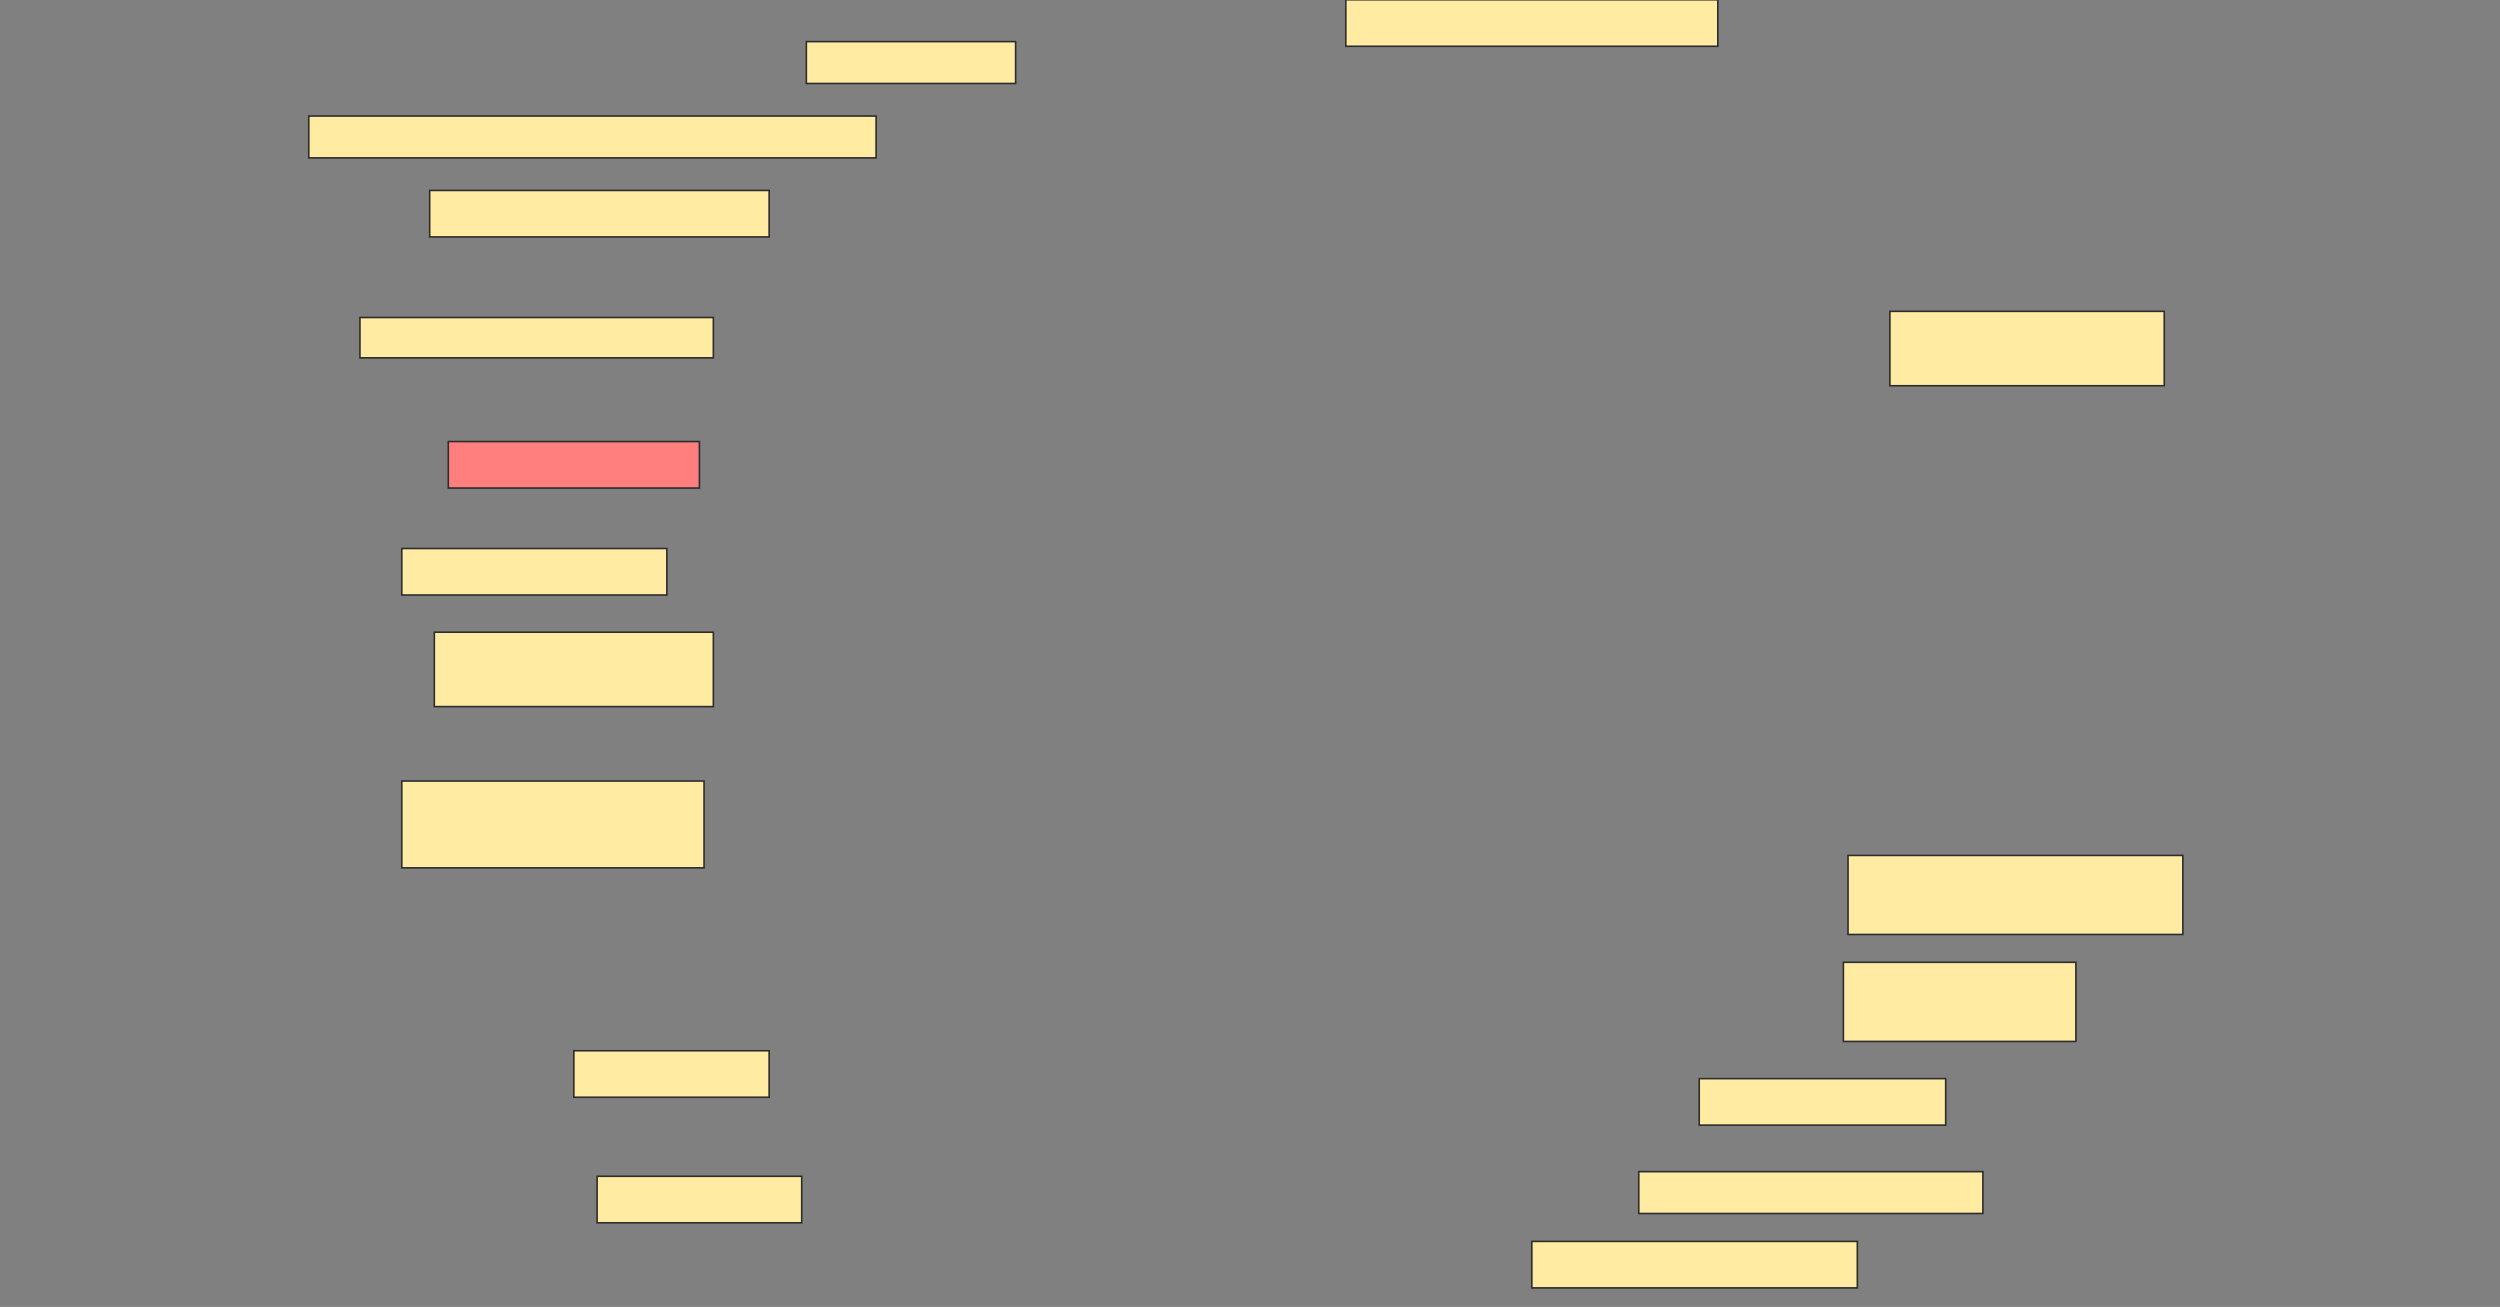 <svg height="803" width="1536" xmlns="http://www.w3.org/2000/svg">
 <rect width="100%" height="100%" fill="#808080" stroke="none"/>
 <!-- Created with Image Occlusion Enhanced -->
 <g>
  <title>Labels</title>
 </g>
 <g>
  <title>Masks</title>
  <rect fill="#FFEBA2" height="28.571" id="dc4ebbf3d1aa4e33a6e81221194b867d-ao-1" stroke="#2D2D2D" width="228.571" x="826.857" y="-0.143"/>
  <rect fill="#FFEBA2" height="25.714" id="dc4ebbf3d1aa4e33a6e81221194b867d-ao-2" stroke="#2D2D2D" width="128.571" x="495.429" y="25.571"/>
  <rect fill="#FFEBA2" height="25.714" id="dc4ebbf3d1aa4e33a6e81221194b867d-ao-3" stroke="#2D2D2D" width="348.571" x="189.714" y="71.286"/>
  <rect fill="#FFEBA2" height="28.571" id="dc4ebbf3d1aa4e33a6e81221194b867d-ao-4" stroke="#2D2D2D" width="208.571" x="264" y="117"/>
  <rect fill="#FFEBA2" height="45.714" id="dc4ebbf3d1aa4e33a6e81221194b867d-ao-5" stroke="#2D2D2D" stroke-dasharray="null" stroke-linecap="null" stroke-linejoin="null" width="168.571" x="1161.143" y="191.286"/>
  <rect fill="#FFEBA2" height="24.78" id="dc4ebbf3d1aa4e33a6e81221194b867d-ao-6" stroke="#2D2D2D" stroke-dasharray="null" stroke-linecap="null" stroke-linejoin="null" width="217.143" x="221.143" y="195.077"/>
  <rect class="qshape" fill="#FF7E7E" height="28.571" id="dc4ebbf3d1aa4e33a6e81221194b867d-ao-7" stroke="#2D2D2D" stroke-dasharray="null" stroke-linecap="null" stroke-linejoin="null" width="154.286" x="275.429" y="271.286"/>
  <rect fill="#FFEBA2" height="28.571" id="dc4ebbf3d1aa4e33a6e81221194b867d-ao-8" stroke="#2D2D2D" stroke-dasharray="null" stroke-linecap="null" stroke-linejoin="null" width="162.857" x="246.857" y="337"/>
  <rect fill="#FFEBA2" height="45.714" id="dc4ebbf3d1aa4e33a6e81221194b867d-ao-9" stroke="#2D2D2D" stroke-dasharray="null" stroke-linecap="null" stroke-linejoin="null" width="171.429" x="266.857" y="388.429"/>
  <rect fill="#FFEBA2" height="53.352" id="dc4ebbf3d1aa4e33a6e81221194b867d-ao-10" stroke="#2D2D2D" stroke-dasharray="null" stroke-linecap="null" stroke-linejoin="null" width="185.714" x="246.857" y="479.857"/>
  <rect fill="#FFEBA2" height="48.571" id="dc4ebbf3d1aa4e33a6e81221194b867d-ao-11" stroke="#2D2D2D" stroke-dasharray="null" stroke-linecap="null" stroke-linejoin="null" width="205.714" x="1135.429" y="525.571"/>
  <rect fill="#FFEBA2" height="48.626" id="dc4ebbf3d1aa4e33a6e81221194b867d-ao-12" stroke="#2D2D2D" stroke-dasharray="null" stroke-linecap="null" stroke-linejoin="null" width="142.857" x="1132.572" y="591.231"/>
  <rect fill="#FFEBA2" height="28.571" id="dc4ebbf3d1aa4e33a6e81221194b867d-ao-13" stroke="#2D2D2D" stroke-dasharray="null" stroke-linecap="null" stroke-linejoin="null" width="151.429" x="1044" y="662.714"/>
  <rect fill="#FFEBA2" height="28.571" id="dc4ebbf3d1aa4e33a6e81221194b867d-ao-14" stroke="#2D2D2D" stroke-dasharray="null" stroke-linecap="null" stroke-linejoin="null" width="120" x="352.572" y="645.571"/>
  <rect fill="#FFEBA2" height="28.571" id="dc4ebbf3d1aa4e33a6e81221194b867d-ao-15" stroke="#2D2D2D" stroke-dasharray="null" stroke-linecap="null" stroke-linejoin="null" width="125.714" x="366.857" y="722.714"/>
  <rect fill="#FFEBA2" height="25.714" id="dc4ebbf3d1aa4e33a6e81221194b867d-ao-16" stroke="#2D2D2D" stroke-dasharray="null" stroke-linecap="null" stroke-linejoin="null" width="211.429" x="1006.857" y="719.857"/>
  <rect fill="#FFEBA2" height="28.571" id="dc4ebbf3d1aa4e33a6e81221194b867d-ao-17" stroke="#2D2D2D" stroke-dasharray="null" stroke-linecap="null" stroke-linejoin="null" width="200" x="941.143" y="762.714"/>
 </g>
</svg>